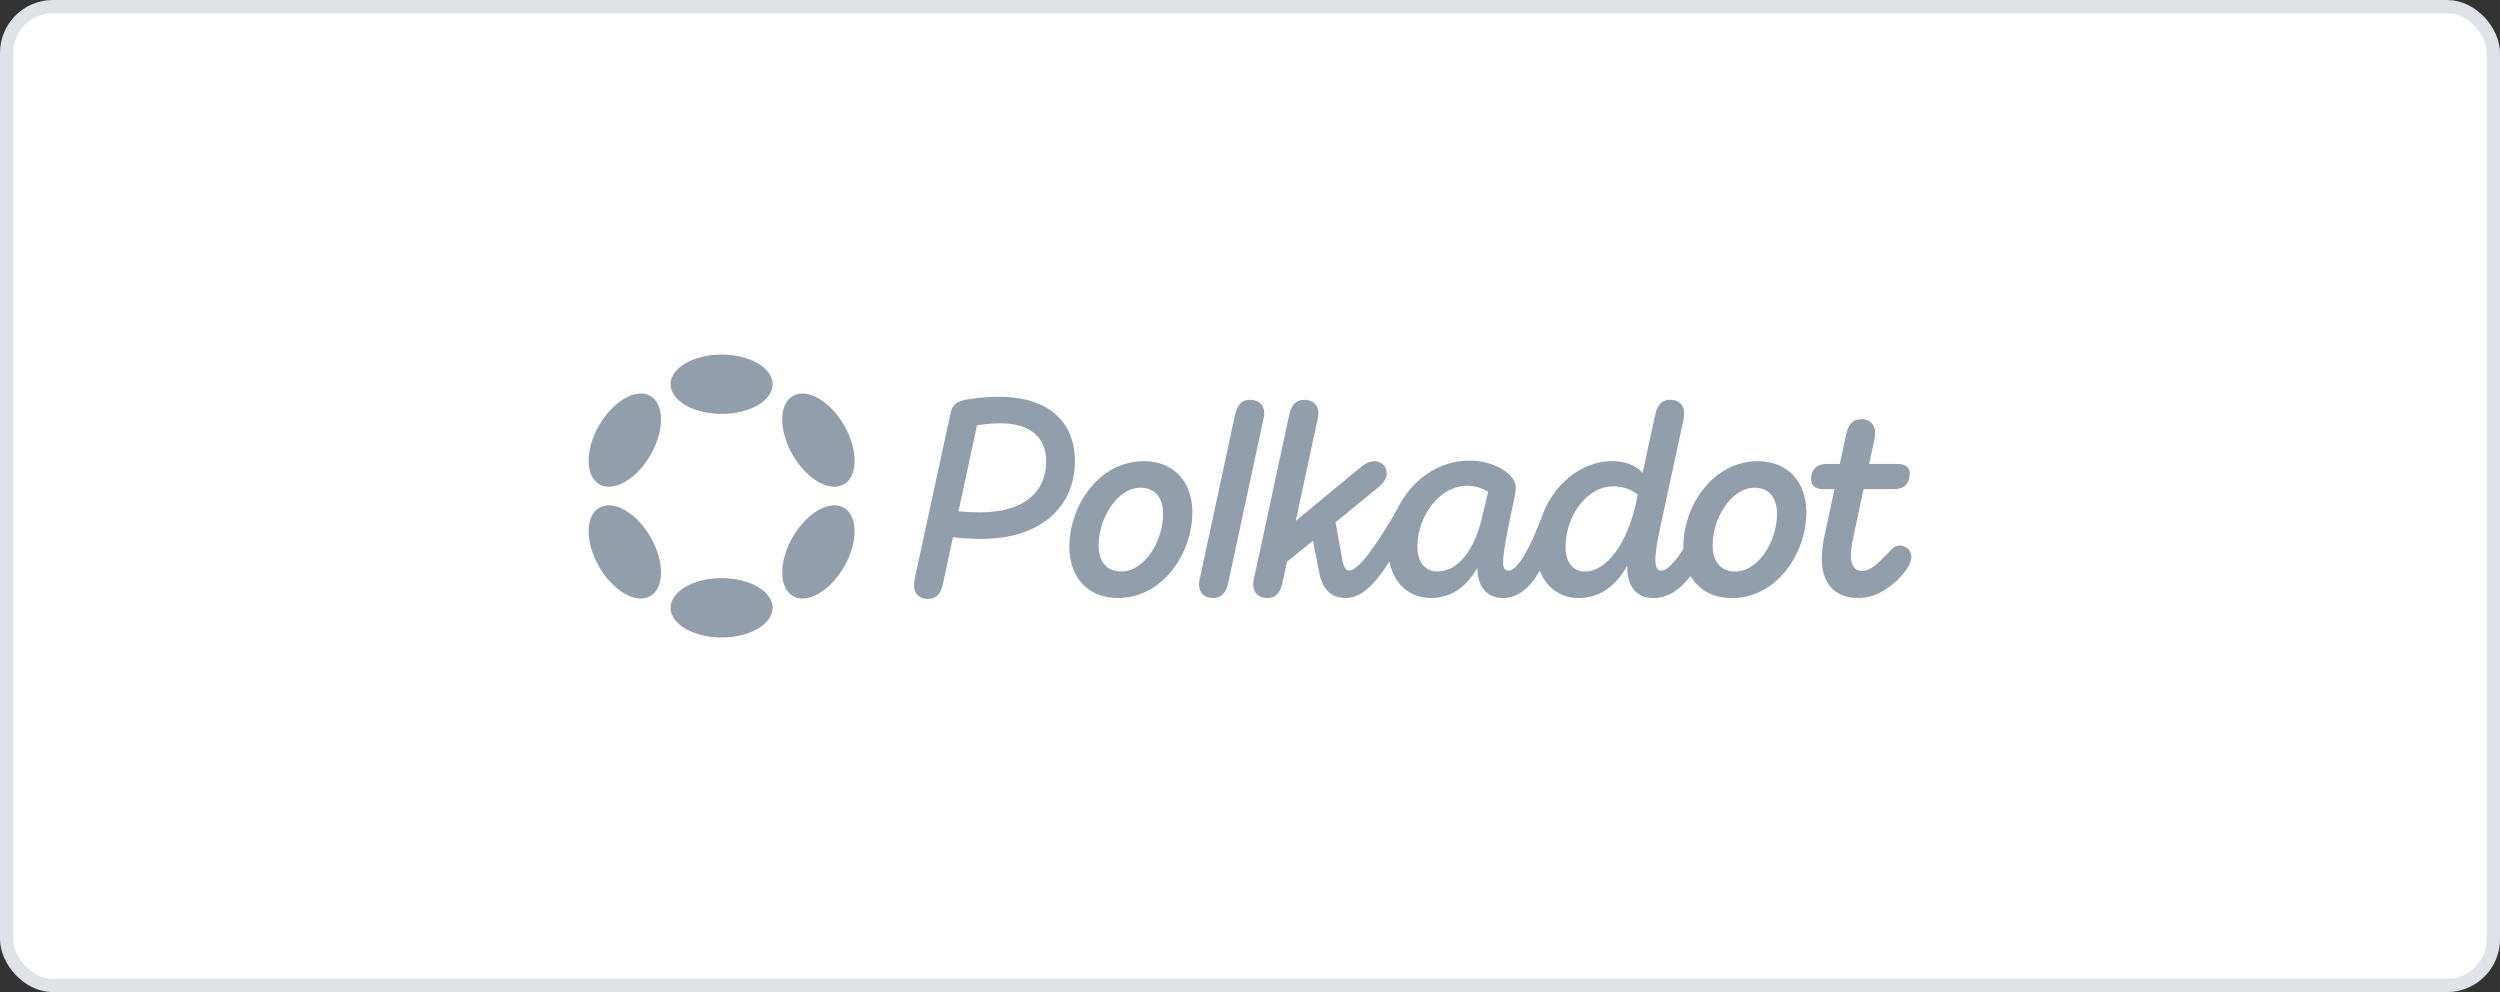 <svg width="189" height="75" viewBox="0 0 189 75" fill="none" xmlns="http://www.w3.org/2000/svg">
<rect x="0" y="0" width="189" height="75" fill="#333333" stroke="none"/>
<rect x="0.5" y="0.5" width="188" height="74" rx="3.5" fill="white"/>
<g clip-path="url(#clip0_1550_669)">
<path d="M75.556 29.996C74.386 29.996 73.257 30.143 72.798 30.268C72.129 30.456 71.962 30.748 71.836 31.355L69.182 43.603C69.14 43.853 69.099 44.062 69.099 44.272C69.099 44.878 69.496 45.274 70.144 45.274C70.855 45.274 71.148 44.815 71.293 44.103L72.046 40.613C72.567 40.675 73.257 40.739 74.24 40.739C78.567 40.739 81.262 38.399 81.262 34.866C81.262 31.772 79.108 29.996 75.556 29.996ZM74.135 38.732C73.467 38.732 72.943 38.711 72.464 38.649L73.864 32.148C74.302 32.086 74.951 32.001 75.62 32.001C77.919 32.001 79.09 33.089 79.09 34.886C79.089 37.185 77.416 38.732 74.135 38.732Z" fill="#919EAB"/>
<path d="M143.643 41.24C143.288 41.24 143.058 41.449 142.619 41.93C141.846 42.724 141.365 43.163 140.76 43.163C140.217 43.163 139.924 42.724 139.924 42.013C139.924 41.616 140.008 41.135 140.113 40.613L140.886 36.976H143.206C143.937 36.976 144.377 36.557 144.377 35.805C144.377 35.386 144.106 35.074 143.479 35.074H141.303L141.679 33.381C141.722 33.131 141.763 32.901 141.763 32.691C141.763 32.106 141.365 31.687 140.718 31.687C140.028 31.687 139.715 32.147 139.568 32.858L139.087 35.074H138.105C137.352 35.074 136.914 35.493 136.914 36.245C136.914 36.664 137.207 36.976 137.833 36.976H138.69L137.917 40.571C137.833 40.968 137.728 41.616 137.728 42.285C137.728 43.977 138.607 45.21 140.487 45.21C141.575 45.21 142.534 44.667 143.267 44.018C143.978 43.392 144.5 42.618 144.5 42.116C144.5 41.637 144.124 41.24 143.643 41.24Z" fill="#919EAB"/>
<path d="M95.577 31.229C95.577 30.622 95.158 30.225 94.511 30.225C93.821 30.225 93.508 30.685 93.361 31.396L90.749 43.539C90.687 43.789 90.645 43.998 90.645 44.208C90.645 44.815 91.064 45.21 91.69 45.21C92.401 45.21 92.713 44.751 92.861 44.039L95.472 31.898C95.515 31.646 95.577 31.439 95.577 31.229Z" fill="#919EAB"/>
<path d="M132.88 34.865C129.536 34.865 127.258 38.188 127.258 41.344C127.258 41.404 127.26 41.463 127.261 41.52C126.736 42.316 126.066 43.142 125.606 43.142C125.273 43.142 125.147 42.828 125.147 42.347C125.147 41.761 125.314 40.779 125.502 39.922L127.237 31.895C127.279 31.645 127.32 31.436 127.32 31.226C127.32 30.619 126.923 30.222 126.275 30.222C125.564 30.222 125.273 30.682 125.126 31.393L124.185 35.74C123.683 35.218 122.951 34.862 121.844 34.862C119.624 34.862 117.39 36.571 116.519 39.194C115.561 41.672 114.704 43.139 114.027 43.139C113.777 43.139 113.63 42.929 113.63 42.574C113.63 41.529 114.215 38.98 114.466 37.747C114.549 37.287 114.592 37.099 114.592 36.828C114.592 35.908 113.066 34.821 111.081 34.821C108.785 34.821 106.705 36.275 105.663 38.435C104.115 41.171 102.694 43.139 101.99 43.139C101.676 43.139 101.572 42.741 101.488 42.365L100.968 39.485L104.165 36.873C104.458 36.623 104.834 36.266 104.834 35.807C104.834 35.242 104.458 34.866 103.894 34.866C103.475 34.866 103.12 35.117 102.765 35.409L97.959 39.38L99.568 31.898C99.611 31.648 99.673 31.439 99.673 31.229C99.673 30.623 99.254 30.225 98.607 30.225C97.917 30.225 97.604 30.685 97.457 31.396L94.846 43.539C94.784 43.789 94.741 43.999 94.741 44.208C94.741 44.815 95.16 45.21 95.786 45.21C96.497 45.21 96.81 44.751 96.957 44.039L97.292 42.473L99.256 40.885L99.737 43.309C99.925 44.27 100.427 45.21 101.722 45.21C103.011 45.21 104.026 44.033 105.042 42.442C105.35 44.109 106.536 45.21 108.181 45.21C109.833 45.21 110.961 44.228 111.692 42.911V42.954C111.692 44.312 112.382 45.21 113.594 45.21C114.69 45.21 115.6 44.549 116.413 43.145C116.874 44.369 117.905 45.21 119.34 45.21C121.032 45.21 122.244 44.187 123.018 42.766V42.891C123.018 44.396 123.77 45.212 125.003 45.212C126.092 45.212 127.017 44.58 127.807 43.551C128.408 44.58 129.484 45.212 130.939 45.212C134.283 45.212 136.561 41.889 136.561 38.711C136.559 36.474 135.2 34.865 132.88 34.865ZM112.045 39.109C111.439 41.721 110.143 43.205 108.68 43.205C107.697 43.205 107.154 42.453 107.154 41.325C107.154 39.109 108.763 36.726 110.915 36.726C111.563 36.726 112.065 36.914 112.503 37.185L112.045 39.109ZM123.685 38.002C123.016 41.074 121.49 43.205 119.819 43.205C118.9 43.205 118.356 42.494 118.356 41.325C118.356 39.089 119.903 36.768 121.971 36.768C122.766 36.768 123.371 37.04 123.811 37.395L123.685 38.002ZM131.187 43.205C129.976 43.205 129.474 42.327 129.474 41.22C129.474 39.192 130.874 36.873 132.63 36.873C133.841 36.873 134.343 37.751 134.343 38.858C134.343 40.906 132.944 43.205 131.187 43.205Z" fill="#919EAB"/>
<path d="M86.465 34.865C83.121 34.865 80.843 38.188 80.843 41.344C80.843 43.601 82.202 45.21 84.521 45.21C87.865 45.21 90.143 41.887 90.143 38.71C90.143 36.474 88.784 34.865 86.465 34.865ZM84.773 43.205C83.561 43.205 83.059 42.327 83.059 41.22C83.059 39.192 84.459 36.873 86.215 36.873C87.427 36.873 87.929 37.751 87.929 38.858C87.927 40.906 86.527 43.205 84.773 43.205Z" fill="#919EAB"/>
<path d="M54.555 31.291C56.685 31.291 58.411 30.287 58.411 29.048C58.411 27.809 56.685 26.805 54.555 26.805C52.425 26.805 50.698 27.809 50.698 29.048C50.698 30.287 52.425 31.291 54.555 31.291Z" fill="#919EAB"/>
<path d="M54.555 48.194C56.685 48.194 58.411 47.189 58.411 45.95C58.411 44.712 56.685 43.707 54.555 43.707C52.425 43.707 50.698 44.712 50.698 45.95C50.698 47.189 52.425 48.194 54.555 48.194Z" fill="#919EAB"/>
<path d="M49.18 34.397C50.245 32.552 50.238 30.554 49.165 29.934C48.091 29.314 46.358 30.307 45.293 32.152C44.228 33.996 44.235 35.994 45.308 36.614C46.382 37.234 48.115 36.241 49.18 34.397Z" fill="#919EAB"/>
<path d="M63.815 42.847C64.88 41.002 64.874 39.004 63.801 38.385C62.728 37.765 60.995 38.759 59.93 40.603C58.865 42.448 58.872 44.446 59.944 45.065C61.017 45.685 62.75 44.691 63.815 42.847Z" fill="#919EAB"/>
<path d="M49.166 45.065C50.239 44.445 50.246 42.447 49.181 40.602C48.116 38.758 46.382 37.765 45.309 38.385C44.235 39.004 44.228 41.002 45.293 42.847C46.358 44.692 48.092 45.685 49.166 45.065Z" fill="#919EAB"/>
<path d="M63.802 36.615C64.875 35.995 64.881 33.998 63.816 32.153C62.751 30.308 61.018 29.315 59.945 29.934C58.873 30.554 58.866 32.552 59.931 34.396C60.996 36.241 62.729 37.234 63.802 36.615Z" fill="#919EAB"/>
</g>
<rect x="0.5" y="0.5" width="188" height="74" rx="3.5" stroke="#DFE3E8"/>
<defs>
<clipPath id="clip0_1550_669">
<rect width="100" height="21.39" fill="white" transform="translate(44.5 26.805)"/>
</clipPath>
</defs>
</svg>
